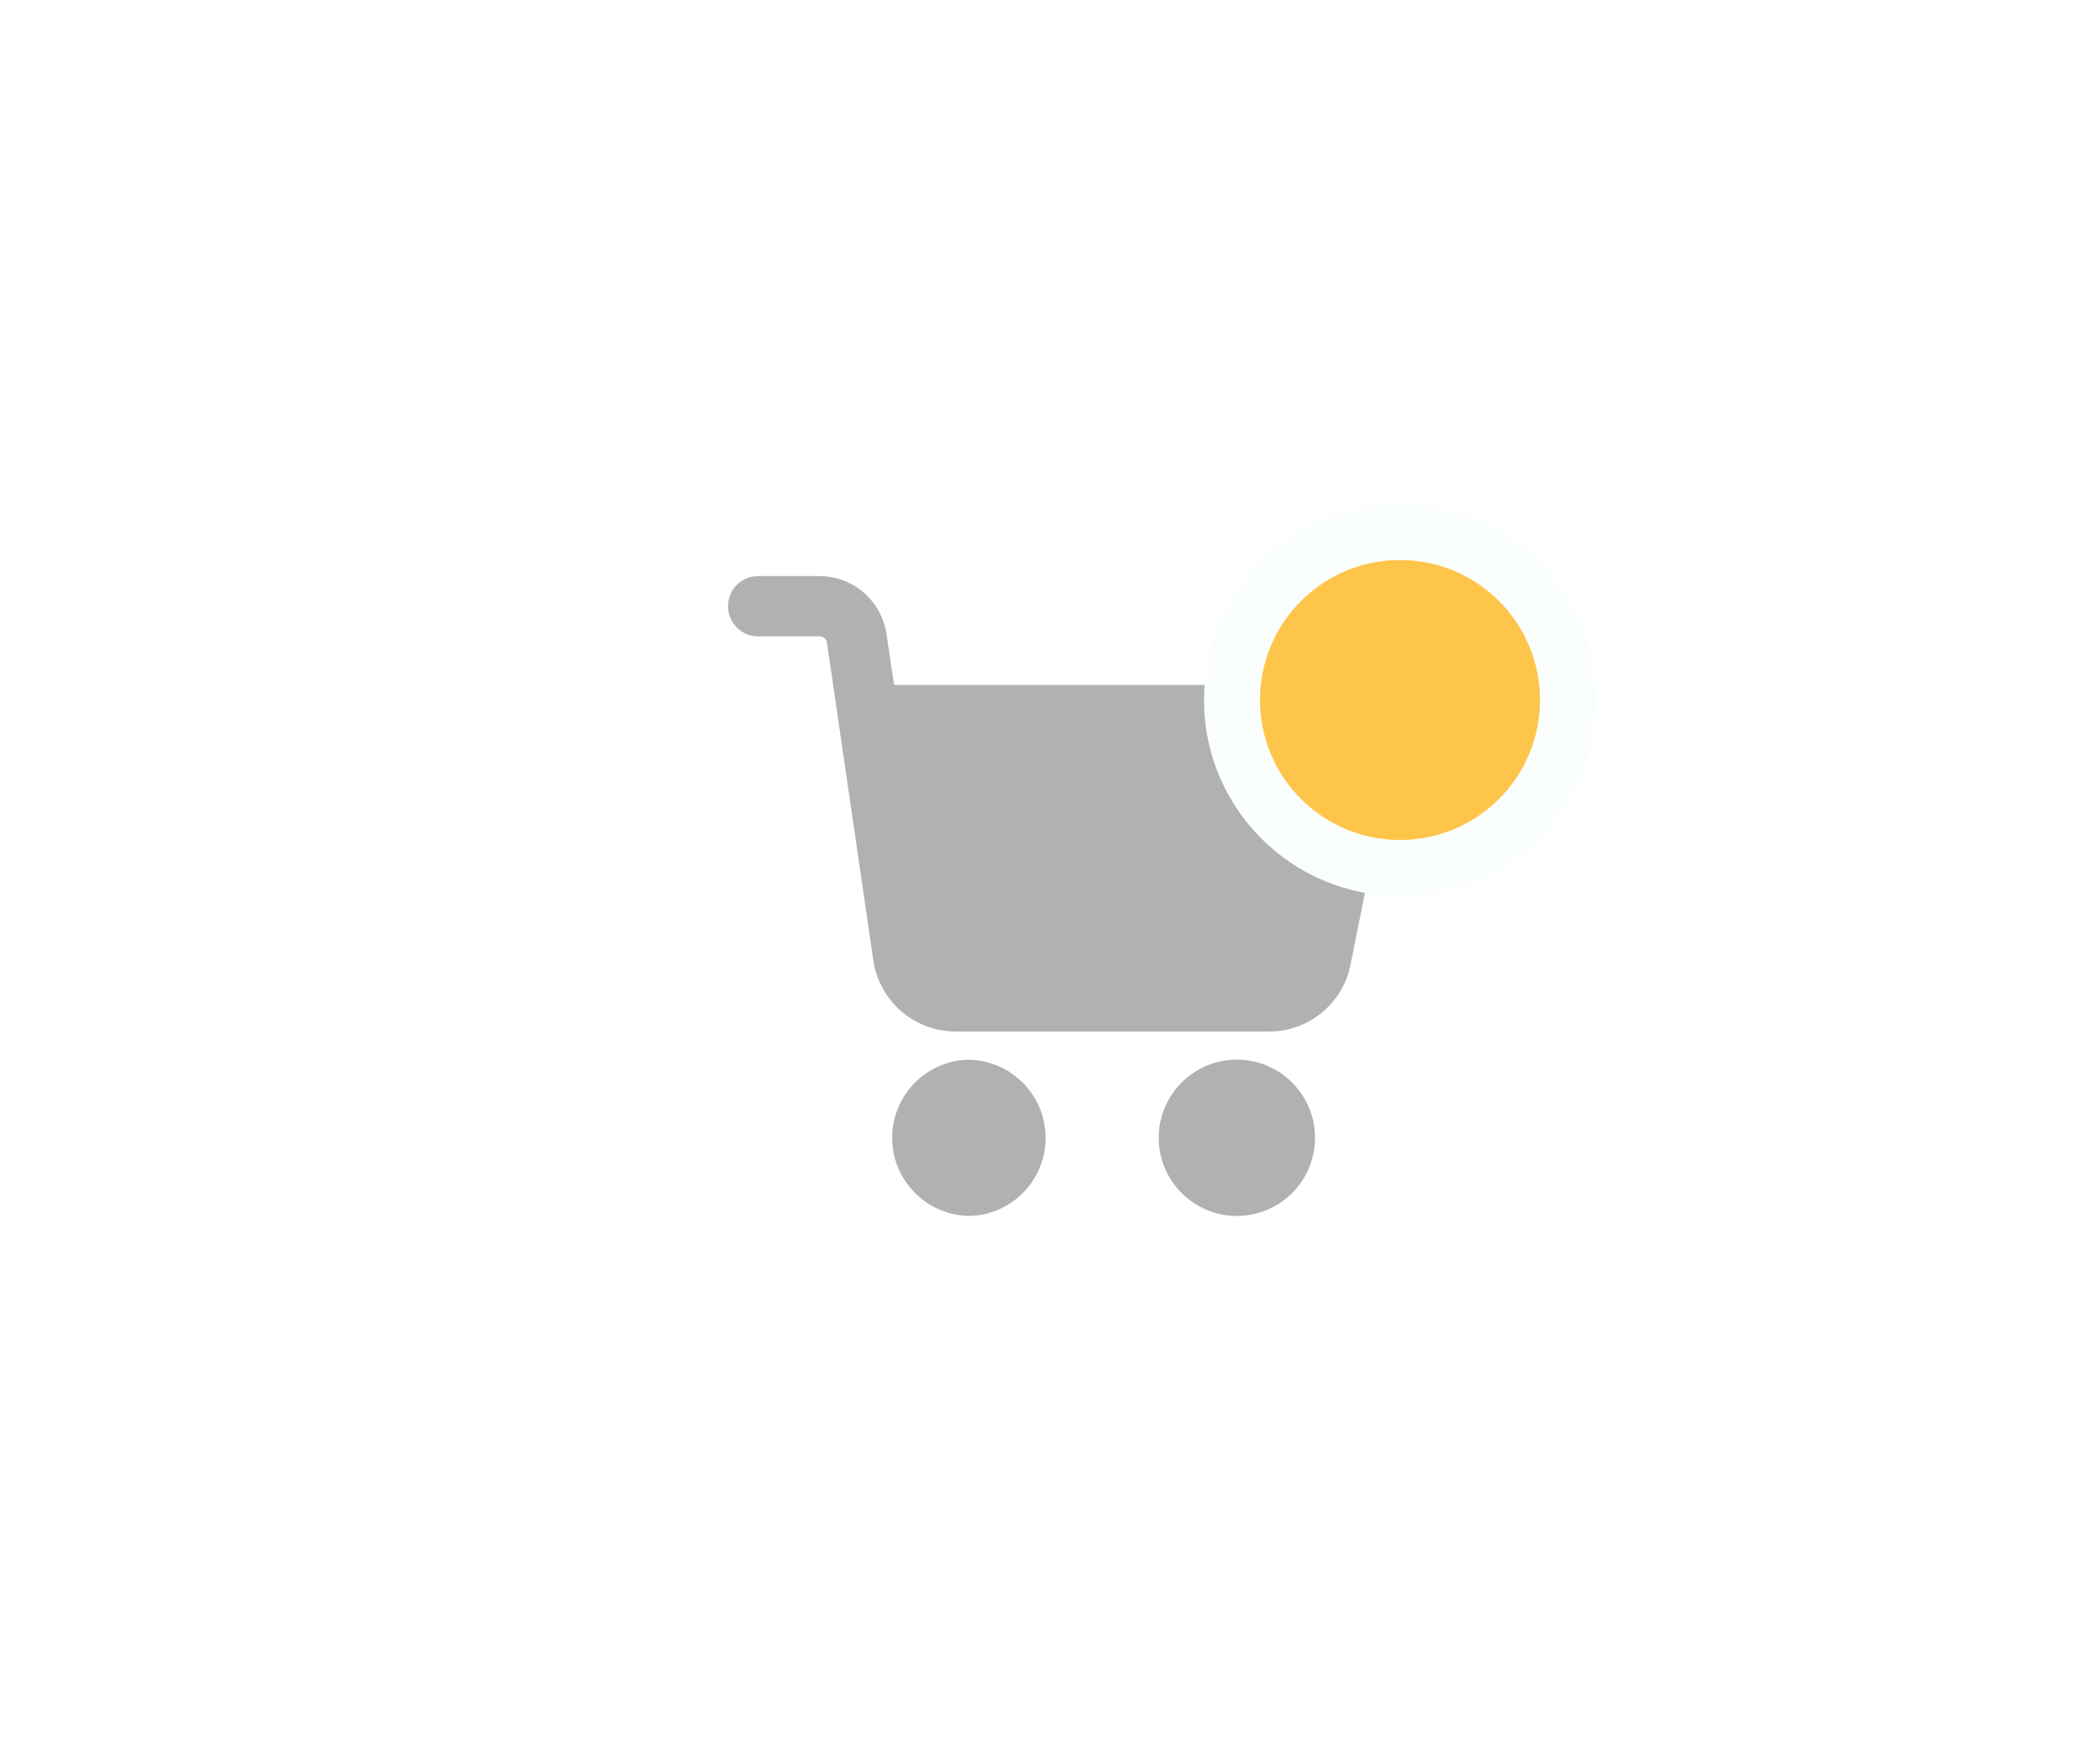 <svg width="75" height="63" viewBox="0 0 75 63" fill="none" xmlns="http://www.w3.org/2000/svg">
<rect width="75" height="63" fill="white"/>
<g clip-path="url(#clip0_4739_5986)">
<path d="M44.177 37.844C42.636 37.843 41.385 39.091 41.383 40.633C41.382 42.174 42.63 43.425 44.172 43.426C45.713 43.428 46.964 42.179 46.965 40.638V40.635C46.964 39.096 45.717 37.847 44.177 37.844Z" fill="#B1B1B1"/>
<path d="M49.127 24.48C49.06 24.467 48.993 24.46 48.925 24.46H31.931L31.662 22.66C31.494 21.464 30.472 20.574 29.264 20.574H27.076C26.482 20.574 26 21.056 26 21.65C26 22.245 26.482 22.727 27.076 22.727H29.267C29.404 22.726 29.52 22.828 29.536 22.964L31.194 34.327C31.421 35.77 32.663 36.836 34.125 36.84H45.324C46.731 36.842 47.945 35.853 48.228 34.475L49.98 25.741C50.093 25.157 49.711 24.593 49.127 24.48Z" fill="#B1B1B1"/>
<path d="M37.34 40.516C37.274 39.02 36.04 37.842 34.542 37.847C33.002 37.909 31.804 39.208 31.866 40.748C31.926 42.226 33.128 43.401 34.607 43.426H34.674C36.214 43.359 37.407 42.056 37.34 40.516Z" fill="#B1B1B1"/>
</g>
<circle cx="50" cy="25" r="6" fill="#FEC54B" stroke="#FAFEFC" stroke-width="2"/>
<defs>
<clipPath id="clip0_4739_5986">
<rect width="24" height="24" fill="white" transform="translate(26 20)"/>
</clipPath>
</defs>
</svg>

